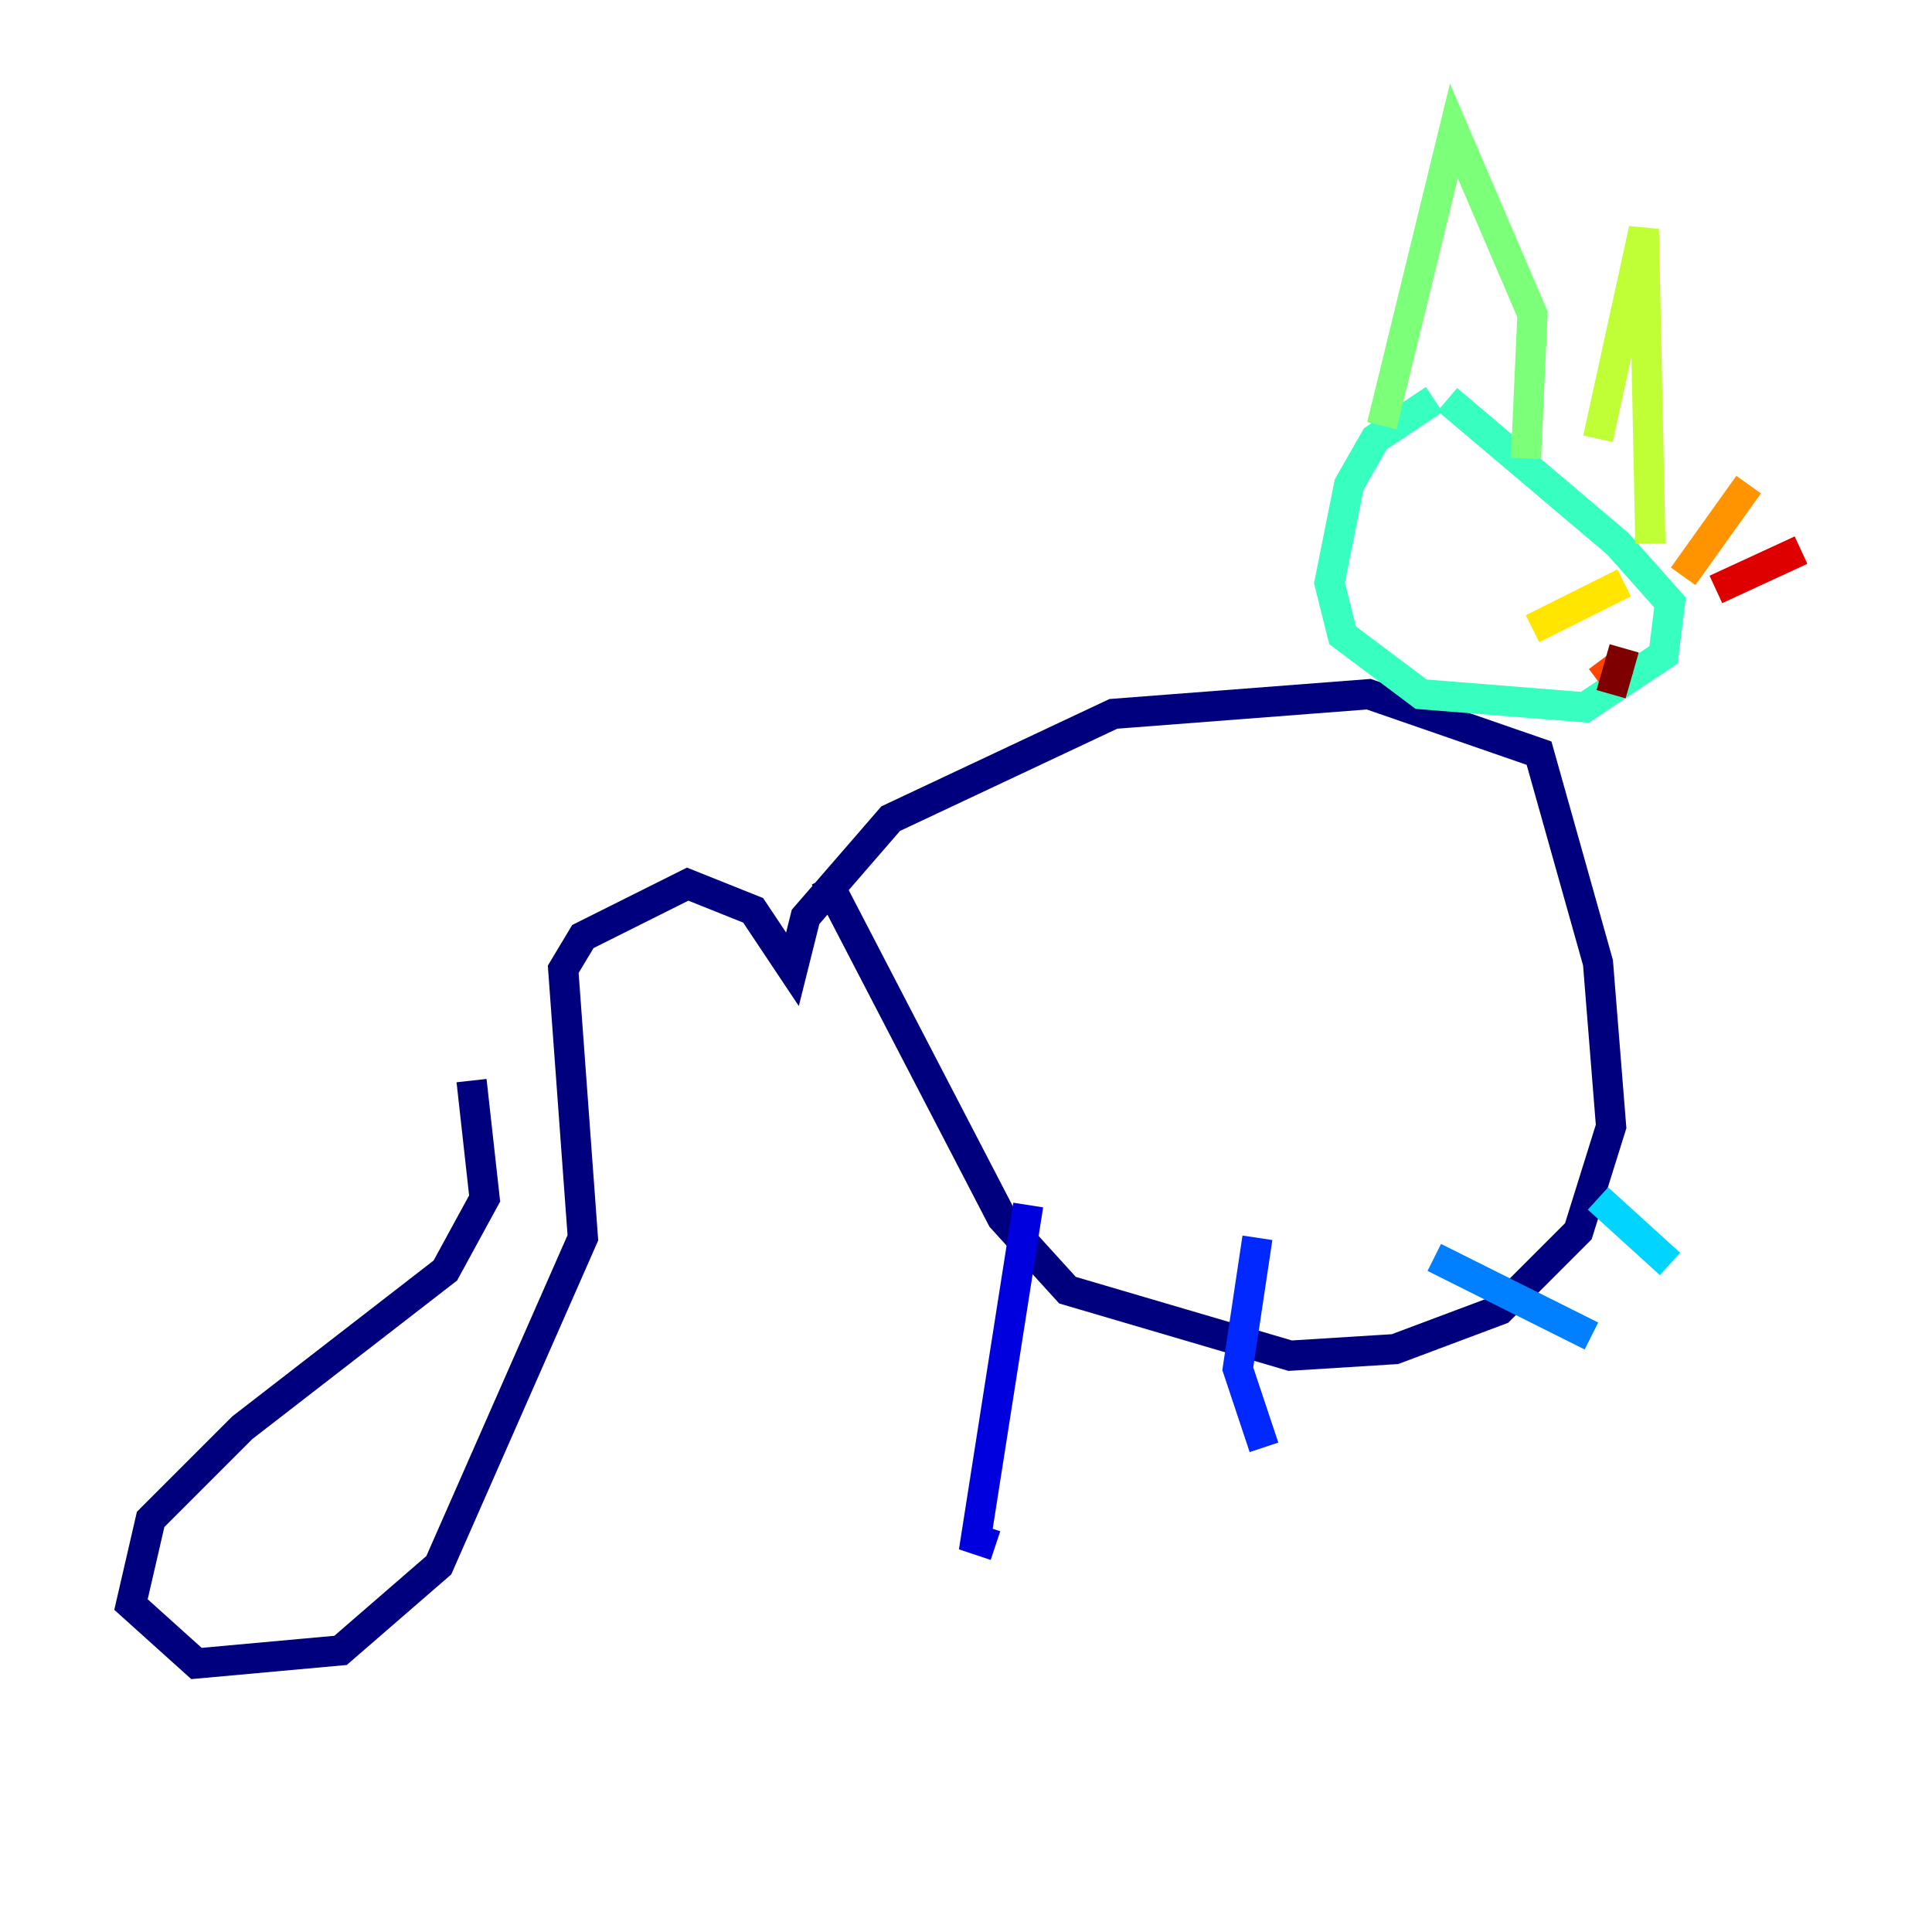 <?xml version="1.0" encoding="utf-8" ?>
<svg baseProfile="tiny" height="128" version="1.2" viewBox="0,0,128,128" width="128" xmlns="http://www.w3.org/2000/svg" xmlns:ev="http://www.w3.org/2001/xml-events" xmlns:xlink="http://www.w3.org/1999/xlink"><defs /><polyline fill="none" points="31.241,71.593 32.108,79.403 29.505,84.176 16.054,94.59 9.98,100.664 8.678,106.305 13.017,110.21 22.563,109.342 29.071,103.702 38.617,82.007 37.315,64.217 38.617,62.047 45.559,58.576 49.898,60.312 52.502,64.217 53.37,60.746 59.01,54.237 73.763,47.295 90.685,45.993 101.966,49.898 105.871,63.783 106.739,74.63 104.57,81.573 99.363,86.78 92.42,89.383 85.478,89.817 70.725,85.478 66.386,80.705 54.671,58.142" stroke="#00007f" stroke-width="2" /><polyline fill="none" points="68.122,79.837 64.651,101.966 65.953,102.4" stroke="#0000de" stroke-width="2" /><polyline fill="none" points="83.308,82.007 82.007,90.685 83.742,95.891" stroke="#0028ff" stroke-width="2" /><polyline fill="none" points="95.024,83.308 105.437,88.515" stroke="#0080ff" stroke-width="2" /><polyline fill="none" points="105.871,79.403 110.644,83.742" stroke="#00d4ff" stroke-width="2" /><polyline fill="none" points="95.024,26.468 91.119,29.071 89.383,32.108 88.081,38.617 88.949,42.088 94.156,45.993 105.003,46.861 110.21,43.39 110.644,39.919 107.173,36.014 95.891,26.468" stroke="#36ffc0" stroke-width="2" /><polyline fill="none" points="91.552,28.203 96.325,8.678 101.532,20.827 101.098,30.373" stroke="#7cff79" stroke-width="2" /><polyline fill="none" points="105.871,29.071 108.909,15.186 109.342,36.014" stroke="#c0ff36" stroke-width="2" /><polyline fill="none" points="107.607,38.617 101.532,41.654" stroke="#ffe500" stroke-width="2" /><polyline fill="none" points="111.512,38.183 115.851,32.108" stroke="#ff9400" stroke-width="2" /><polyline fill="none" points="107.607,43.824 105.871,45.125" stroke="#ff4600" stroke-width="2" /><polyline fill="none" points="113.681,39.051 119.322,36.447" stroke="#de0000" stroke-width="2" /><polyline fill="none" points="107.607,42.956 106.739,45.993" stroke="#7f0000" stroke-width="2" /></svg>